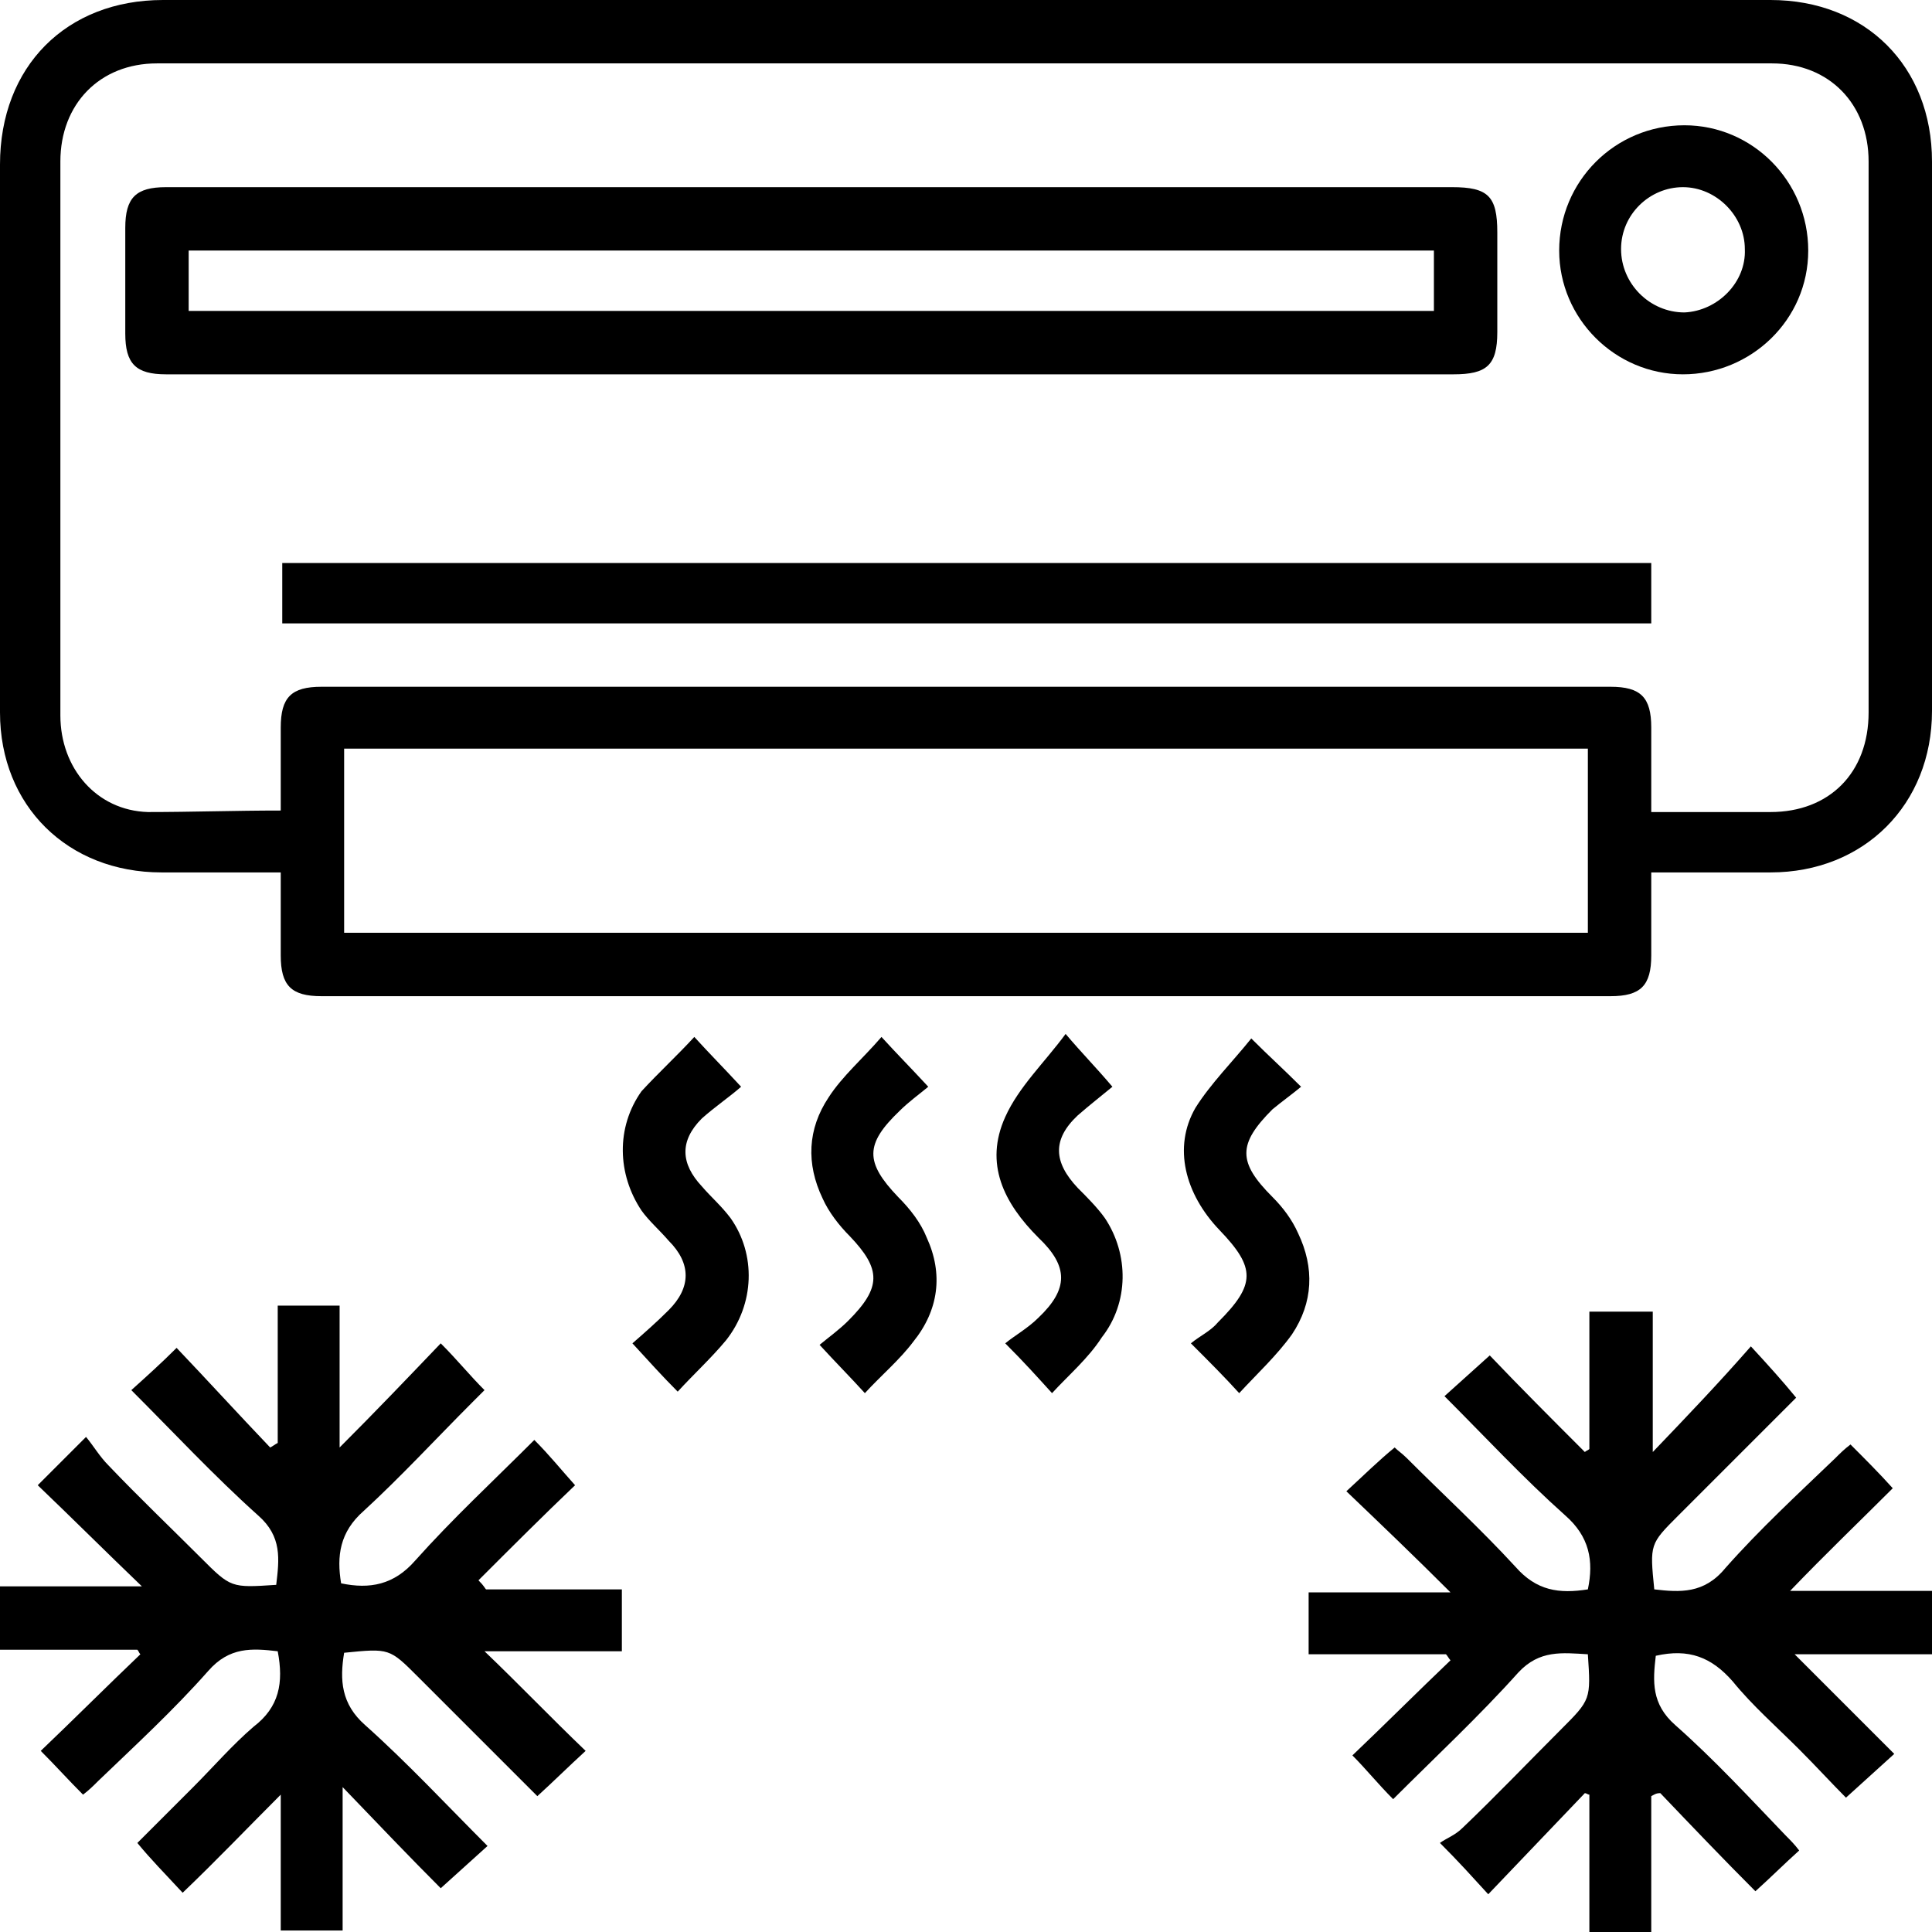 <?xml version="1.0" encoding="utf-8"?>
<!-- Generator: Adobe Illustrator 26.5.0, SVG Export Plug-In . SVG Version: 6.00 Build 0)  -->
<svg version="1.1" id="Capa_1" xmlns="http://www.w3.org/2000/svg" xmlns:xlink="http://www.w3.org/1999/xlink" x="0px" y="0px"
	 viewBox="0 0 128 128" style="enable-background:new 0 0 128 128;" xml:space="preserve">
<g>
	<g>
		<path d="M18.6,57.8c-2.8,0-5.3,0-7.9,0C4.5,57.8,0,53.4,0,47.2C0,35.1,0,23,0,10.9C0,4.4,4.4,0,10.8,0c35.5,0,71,0,106.5,0
			c6.3,0,10.7,4.4,10.7,10.7c0,12.1,0,24.3,0,36.4c0,6.2-4.5,10.7-10.7,10.7c-2.6,0-5.2,0-7.9,0c0,1.9,0,3.7,0,5.5
			c0,2-0.7,2.7-2.7,2.7c-28.5,0-57,0-85.4,0c-2,0-2.7-0.7-2.7-2.7C18.6,61.6,18.6,59.8,18.6,57.8z M18.6,53.7c0-1.9,0-3.7,0-5.5
			c0-2,0.7-2.7,2.7-2.7c28.5,0,57,0,85.4,0c2,0,2.7,0.7,2.7,2.7c0,1.8,0,3.7,0,5.6c2.8,0,5.3,0,7.9,0c3.9,0,6.5-2.6,6.5-6.6
			c0-12.2,0-24.4,0-36.5c0-3.8-2.6-6.5-6.4-6.5c-35.7,0-71.3,0-107,0c-3.8,0-6.4,2.7-6.4,6.5c0,2.5,0,4.9,0,7.4c0,9.8,0,19.5,0,29.3
			c0,3.5,2.4,6.3,5.8,6.4C12.7,53.8,15.6,53.7,18.6,53.7z M22.8,49.6c0,4.1,0,8.2,0,12.2c27.5,0,55,0,82.4,0c0-4.1,0-8.2,0-12.2
			C77.7,49.6,50.3,49.6,22.8,49.6z"/>
		<path d="M32.2,105.3c3,0,6,0,9,0c0,1.4,0,2.7,0,4.1c-3,0-6,0-9.1,0c2.3,2.2,4.4,4.4,6.7,6.6c-1.2,1.1-2.1,2-3.2,3c-2-2-4-4-6-6
			c-0.6-0.6-1.3-1.3-1.9-1.9c-1.9-1.9-1.9-1.9-4.9-1.6c-0.3,1.8-0.2,3.4,1.4,4.8c2.8,2.5,5.4,5.3,8.1,8c-1,0.9-2,1.8-3.1,2.8
			c-2-2-4.1-4.2-6.5-6.7c0,3.4,0,6.4,0,9.5c-1.4,0-2.7,0-4.1,0c0-3,0-6,0-9c-2.2,2.2-4.3,4.4-6.5,6.5c-1.2-1.3-2.1-2.2-3-3.3
			c1.1-1.1,2.4-2.4,3.7-3.7c1.3-1.3,2.6-2.8,4-4c1.7-1.3,2-2.9,1.6-5c-1.7-0.2-3.2-0.3-4.6,1.3c-2.3,2.6-4.8,4.9-7.3,7.3
			c-0.3,0.3-0.6,0.6-1,0.9c-1-1-1.8-1.9-2.8-2.9c2.2-2.1,4.4-4.3,6.6-6.4c-0.1-0.1-0.1-0.2-0.2-0.3c-3,0-6,0-9.1,0
			c0-1.4,0-2.7,0-4.2c3,0,6,0,9.4,0c-2.5-2.4-4.6-4.5-6.9-6.7c1.1-1.1,2-2,3.2-3.2c0.5,0.6,0.9,1.3,1.5,1.9c2,2.1,4.1,4.1,6.1,6.1
			c2,2,2,2,5,1.8c0.2-1.7,0.4-3.2-1.2-4.6c-2.9-2.6-5.6-5.5-8.4-8.3c1-0.9,2-1.8,3-2.8c2,2.1,4.1,4.4,6.2,6.6
			c0.2-0.1,0.3-0.2,0.5-0.3c0-3,0-6,0-9.1c1.4,0,2.7,0,4.1,0c0,3,0,6,0,9.4c2.4-2.4,4.5-4.6,6.7-6.9c1.1,1.1,1.9,2.1,2.9,3.1
			c-0.2,0.2-0.5,0.5-0.8,0.8c-2.4,2.4-4.7,4.9-7.2,7.2c-1.6,1.4-1.8,3-1.5,4.8c1.9,0.4,3.5,0.1,4.9-1.5c2.5-2.8,5.2-5.3,7.9-8
			c1,1,1.8,2,2.7,3c-2.1,2-4.2,4.1-6.4,6.3C32.1,105.1,32.1,105.2,32.2,105.3z"/>
		<path d="M109.4,119c0,3,0,6,0,9c-1.4,0-2.6,0-4.1,0c0-3,0-6,0-9.1c-0.1,0-0.2-0.1-0.3-0.1c-2.1,2.2-4.2,4.4-6.4,6.7
			c-1.1-1.2-1.9-2.1-3.2-3.4c0.4-0.3,1-0.5,1.5-1c2.2-2.1,4.3-4.3,6.5-6.5c2-2,2-2,1.8-5c-1.7-0.1-3.2-0.3-4.6,1.2
			c-2.6,2.9-5.5,5.6-8.3,8.4c-1-1-1.8-2-2.7-2.9c2.1-2,4.3-4.2,6.5-6.3c-0.1-0.1-0.2-0.3-0.3-0.4c-3,0-6,0-9.1,0c0-1.4,0-2.7,0-4.1
			c3,0,6,0,9.4,0c-2.4-2.4-4.6-4.5-6.9-6.7c1.2-1.1,2.1-2,3.2-2.9c0.2,0.2,0.5,0.4,0.8,0.7c2.4,2.4,4.9,4.7,7.2,7.2
			c1.4,1.6,2.9,1.8,4.8,1.5c0.4-1.9,0.1-3.5-1.5-4.9c-2.8-2.5-5.3-5.2-8-7.9c1-0.9,2-1.8,3-2.7c2,2.1,4.1,4.2,6.3,6.4
			c0.1-0.1,0.2-0.1,0.3-0.2c0-3,0-6,0-9.1c1.5,0,2.8,0,4.2,0c0,3,0,6,0,9.3c2.3-2.4,4.4-4.6,6.5-7c1.2,1.3,2.1,2.3,3,3.4
			c-1.5,1.5-3.2,3.2-4.9,4.9c-1,1-1.9,1.9-2.9,2.9c-1.9,1.9-1.9,1.9-1.6,4.9c1.7,0.2,3.3,0.3,4.7-1.4c2.3-2.6,4.8-4.9,7.3-7.3
			c0.3-0.3,0.6-0.6,1-0.9c1,1,1.9,1.9,2.8,2.9c-2.2,2.2-4.4,4.3-6.8,6.8c3.4,0,6.4,0,9.5,0c0,1.4,0,2.7,0,4.2c-3,0-6,0-9.2,0
			c2.3,2.3,4.5,4.5,6.6,6.6c-1.1,1-2.1,1.9-3.2,2.9c-0.9-0.9-2-2.1-3.1-3.2c-1.5-1.5-3.1-2.9-4.4-4.5c-1.4-1.6-2.9-2.2-5.1-1.7
			c-0.2,1.7-0.3,3.2,1.3,4.6c2.6,2.3,4.9,4.8,7.3,7.3c0.3,0.3,0.6,0.6,0.9,1c-1,0.9-1.9,1.8-2.9,2.7c-2.1-2.1-4.2-4.3-6.3-6.5
			C109.7,118.8,109.6,118.9,109.4,119z"/>
		<path d="M46,68.7c1,1.1,1.9,2,3.1,3.3c-0.8,0.7-1.7,1.3-2.6,2.1c-1.5,1.5-1.4,3,0,4.5c0.6,0.7,1.3,1.3,1.9,2.1
			c1.7,2.4,1.6,5.7-0.3,8.1c-1,1.2-2.1,2.2-3.2,3.4c-1-1-1.9-2-3-3.2c0.8-0.7,1.6-1.4,2.4-2.2c1.5-1.5,1.5-3.1,0-4.6
			c-0.6-0.7-1.3-1.3-1.8-2c-1.6-2.4-1.7-5.5,0-7.9C43.6,71.1,44.8,70,46,68.7z"/>
		<path d="M58.4,68.7c1,1.1,1.9,2,3.1,3.3c-0.6,0.5-1.3,1-1.9,1.6c-2.3,2.2-2.3,3.4-0.1,5.7c0.8,0.8,1.5,1.7,1.9,2.7
			c1.1,2.4,0.8,4.8-0.9,6.9c-0.9,1.2-2.1,2.2-3.2,3.4c-1-1.1-1.9-2-3-3.2c0.6-0.5,1.3-1,1.9-1.6c2.2-2.2,2.2-3.4,0.1-5.6
			c-0.7-0.7-1.4-1.6-1.8-2.5c-1.1-2.3-1-4.6,0.4-6.7C55.8,71.3,57.2,70.1,58.4,68.7z"/>
		<path d="M69.7,92.3c-1-1.1-1.8-2-3.1-3.3c0.6-0.5,1.5-1,2.2-1.7c2-1.9,2-3.4,0-5.3c-2.3-2.3-3.6-4.9-2.2-8c0.9-2,2.6-3.6,4-5.5
			c1.1,1.3,2,2.2,3.1,3.5c-0.6,0.5-1.5,1.2-2.3,1.9c-1.7,1.6-1.6,3.1,0,4.8c0.6,0.6,1.3,1.3,1.8,2c1.6,2.4,1.6,5.6-0.2,7.9
			C72.1,90,70.8,91.1,69.7,92.3z"/>
		<path d="M82.9,68.8c1.2,1.2,2.1,2,3.3,3.2c-0.6,0.5-1.3,1-1.9,1.5C82,75.8,82,77,84.3,79.3c0.7,0.7,1.3,1.5,1.7,2.4
			c1.1,2.3,1,4.6-0.4,6.7c-1,1.4-2.3,2.6-3.5,3.9c-1-1.1-1.9-2-3.2-3.3c0.6-0.5,1.3-0.8,1.8-1.4c2.5-2.5,2.5-3.6,0.1-6.1
			c-2.3-2.4-3.1-5.5-1.6-8.1C80.2,71.8,81.7,70.3,82.9,68.8z"/>
		<path d="M53.7,12.4c14.2,0,28.3,0,42.5,0c2.4,0,3,0.6,3,3c0,2.2,0,4.4,0,6.6c0,2.2-0.7,2.8-2.9,2.8c-23.1,0-46.2,0-69.3,0
			c-5.3,0-10.7,0-16,0c-2,0-2.7-0.7-2.7-2.7c0-2.3,0-4.6,0-7c0-2,0.7-2.7,2.7-2.7C25.2,12.4,39.5,12.4,53.7,12.4z M12.5,20.6
			c27.6,0,55,0,82.5,0c0-1.4,0-2.6,0-4c-27.5,0-55,0-82.5,0C12.5,17.9,12.5,19.2,12.5,20.6z"/>
		<path d="M109.4,37.3c0,1.4,0,2.6,0,4c-30.2,0-60.4,0-90.7,0c0-1.3,0-2.6,0-4C48.9,37.3,79.1,37.3,109.4,37.3z"/>
		<path d="M119.8,16.6c0,4.6-3.8,8.2-8.3,8.2c-4.5,0-8.2-3.7-8.2-8.2c0-4.6,3.7-8.3,8.3-8.3C116.1,8.3,119.8,12,119.8,16.6z
			 M115.6,16.5c0-2.2-1.9-4.1-4.1-4.1c-2.2,0-4.1,1.8-4.1,4.1c0,2.3,1.9,4.2,4.2,4.2C113.8,20.6,115.7,18.7,115.6,16.5z"/>
	</g>
</g>
</svg>
